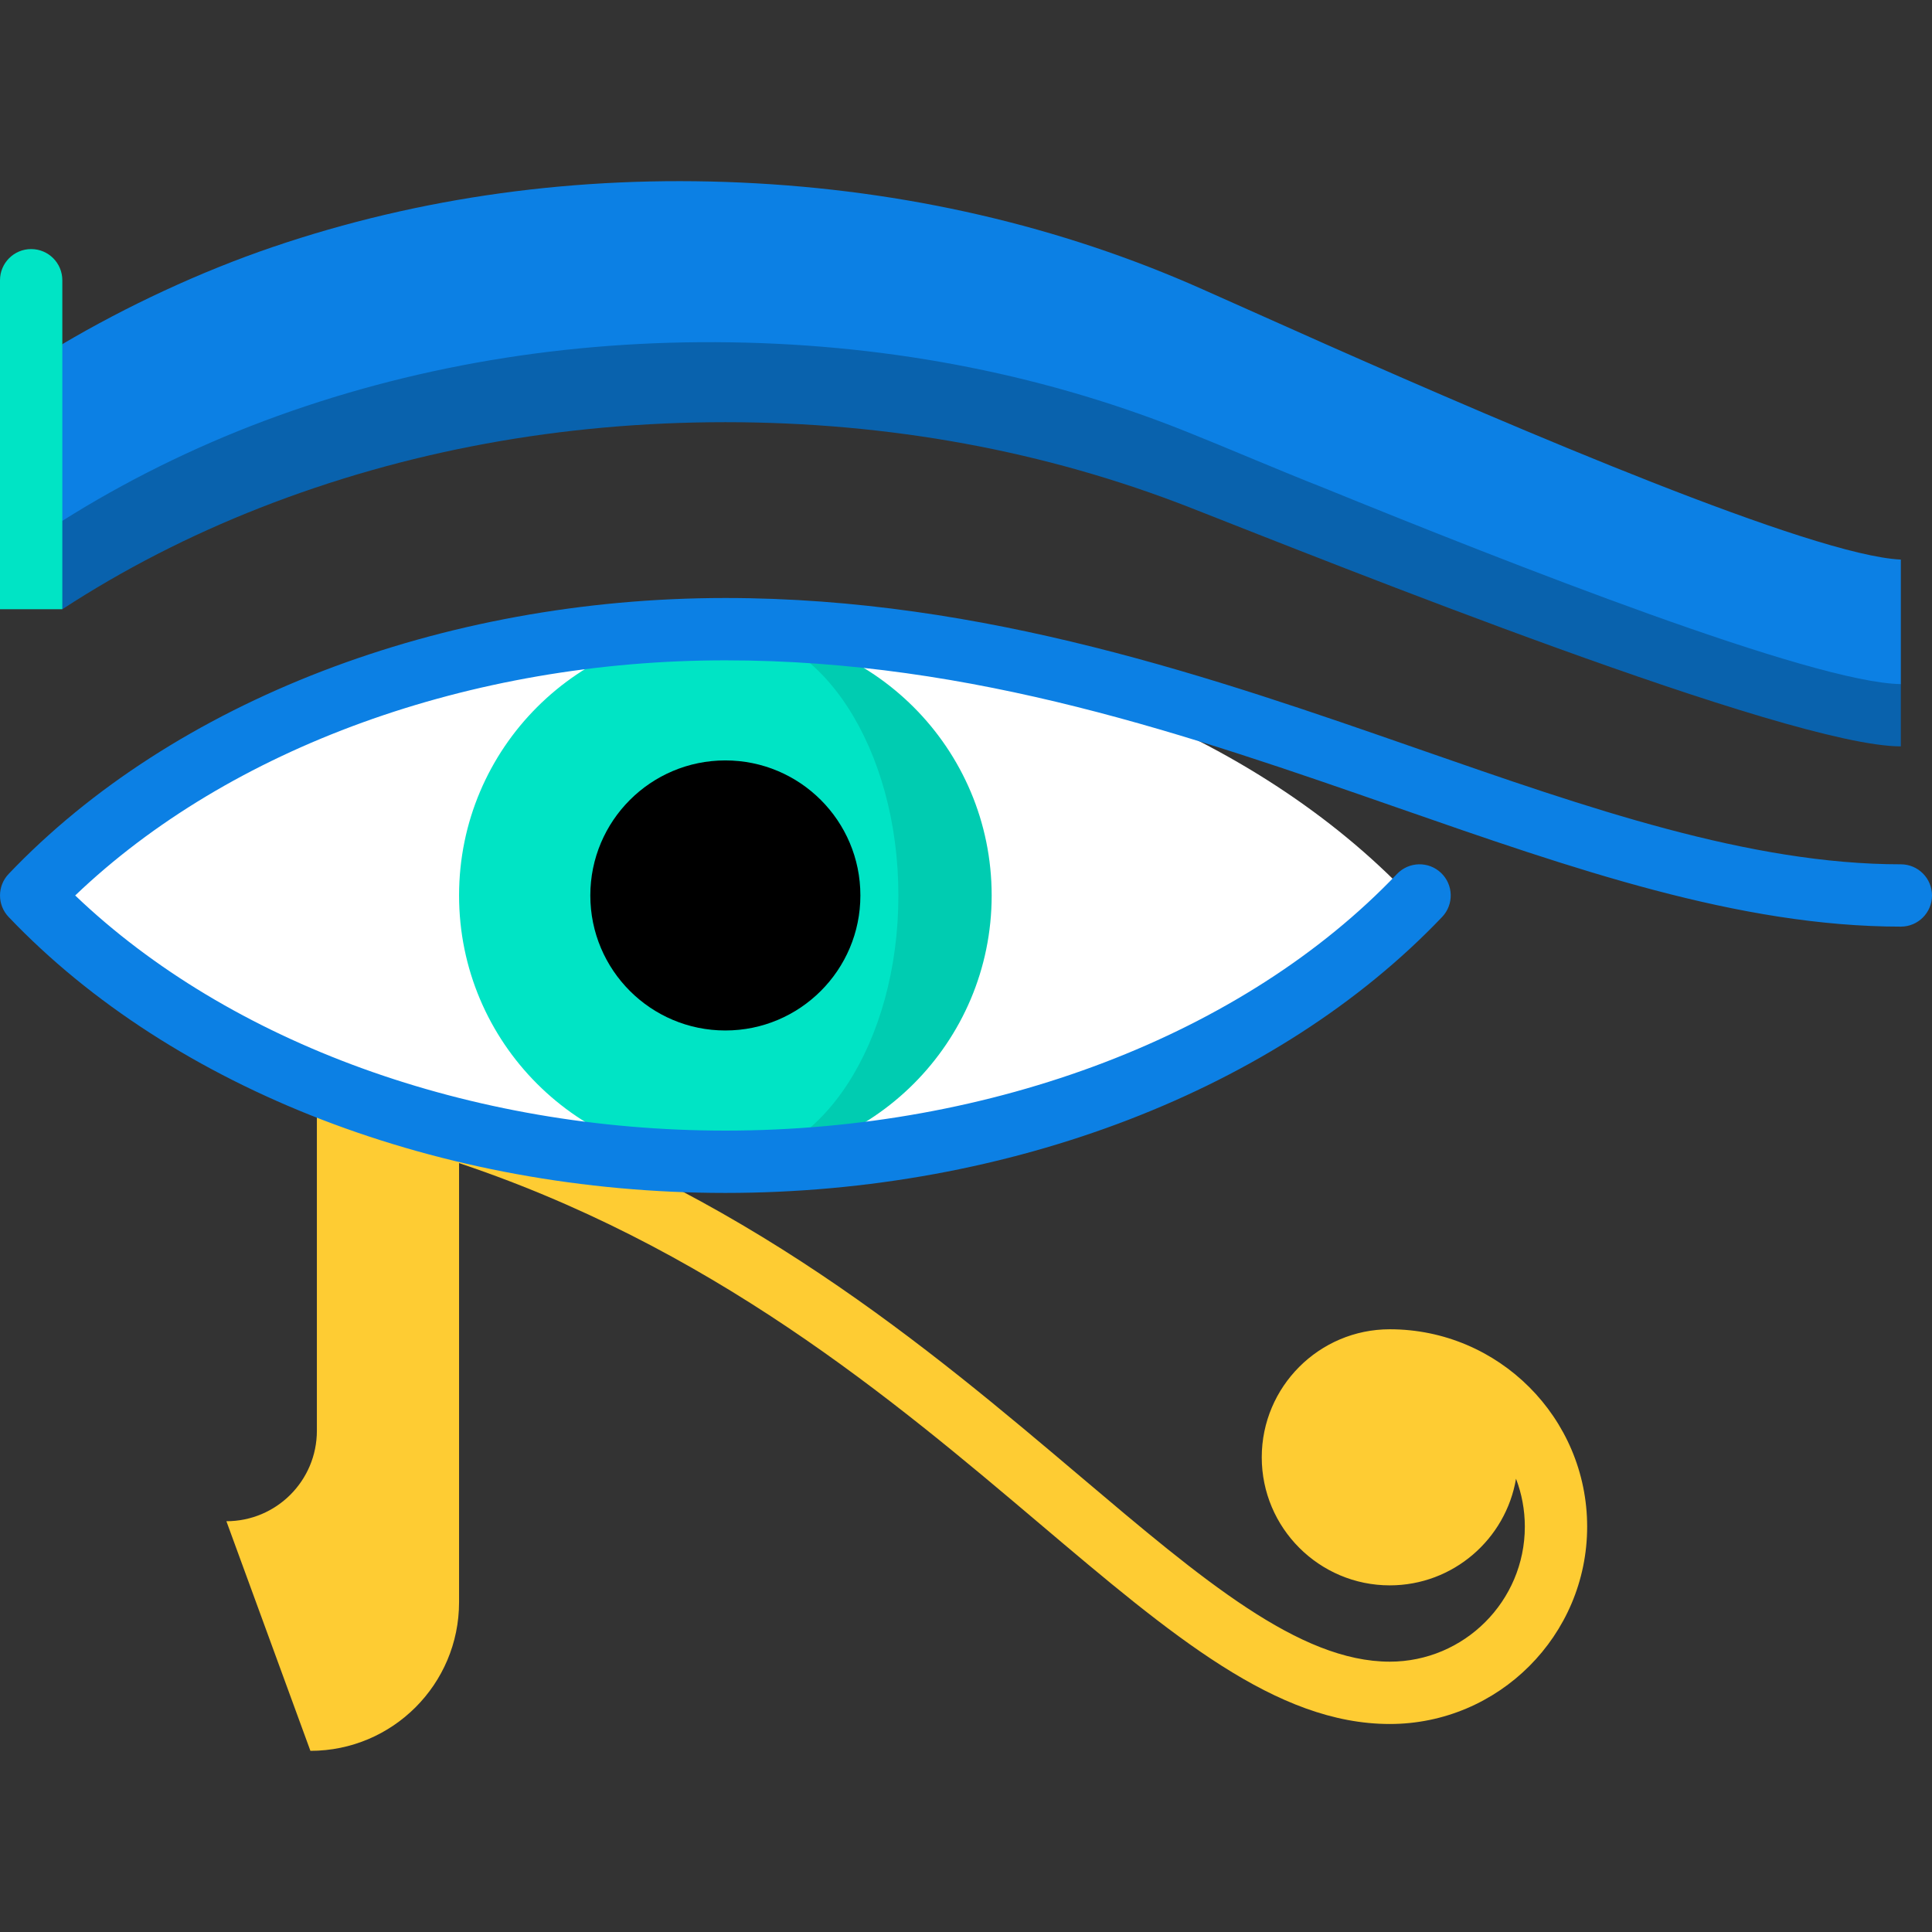 <?xml version="1.0" encoding="iso-8859-1"?>
<!-- Generator: Adobe Illustrator 19.0.0, SVG Export Plug-In . SVG Version: 6.00 Build 0)  -->
<svg version="1.1" id="Layer_1" xmlns="http://www.w3.org/2000/svg" xmlns:xlink="http://www.w3.org/1999/xlink" x="0px" y="0px"
	 viewBox="0 0 512 512" style="enable-background:new 0 0 512 512;" xml:space="preserve">
<rect x="0" y="0" width="512" height="512" fill="#333333" stroke="none"/>
<g>
	<path style="fill:#FECC33;" d="M368.31,352.271c-18.711,0-33.933,15.222-33.933,33.933s15.222,33.933,33.933,33.933
		c16.778,0,30.742-12.243,33.451-28.261c1.504,3.948,2.334,8.226,2.334,12.697c0,19.731-16.053,35.785-35.785,35.785
		c-24.019,0-49.631-21.676-82.055-49.118c-40.012-33.864-89.808-76.009-162.038-99.555l-5.118,15.704
		c69.15,22.541,117.575,63.525,156.486,96.459c35.005,29.627,62.655,53.028,92.726,53.028c28.838,0,52.301-23.463,52.301-52.301
		C420.612,375.735,397.148,352.271,368.31,352.271z"/>
	<path style="fill:#FECC33;" d="M83.976,276.375V379.16c0,13.243-10.735,23.979-23.979,23.979l22.266,60.852
		c21.757,0,39.394-17.637,39.394-39.394l0.001-148.221H83.976V276.375z"/>
</g>
<path style="fill:#FFFFFF;" d="M189.47,166.735c-76.077,0-143.315,27.896-183.968,70.572
	c40.654,42.677,107.891,70.572,183.968,70.572c76.078,0,143.315-27.896,183.968-70.572
	C332.785,194.631,265.546,166.735,189.47,166.735z"/>
<path style="fill:#0962AD;" d="M503.742,181.293v16.505c-29.729,0-150.363-48.392-188.196-63.224
	c-38.417-15.063-79.905-22.693-123.309-22.693c-43.415,0-84.904,7.63-123.32,22.693c-18.707,7.333-36.313,16.384-52.4,26.877
	L5.505,131.832c16.395-10.35,45.662-24.235,64.512-31.304c38.626-14.468,80.224-21.482,123.618-20.821
	c43.393,0.65,84.75,8.908,122.924,24.543c5.351,2.092,24.202,10.108,33.429,13.697C400.99,138.714,503.742,181.293,503.742,181.293z
	"/>
<path style="fill:#0C80E4;" d="M503.742,148.294v32.999c-23.409-0.352-102.752-31.568-153.754-52.334
	c-9.227-3.59-28.077-11.605-33.429-13.697c-38.174-15.635-79.531-23.893-122.924-24.543c-43.393-0.661-84.992,6.353-123.618,20.821
	c-18.85,7.069-37.106,16.142-53.501,26.492l-11.011-6.199l11.011-40.63C33.55,81.139,53.061,72.011,72.22,65.482
	c39.055-13.301,80.841-19.06,124.212-17.1c43.36,1.971,84.463,11.462,122.164,28.243l33.021,14.721
	C401.992,113.643,480.355,147.237,503.742,148.294z"/>
<path style="fill:#00E4C5;" d="M8.258,66.007C3.696,66.007,0,69.704,0,74.265v87.183h16.516V74.265
	C16.516,69.704,12.82,66.007,8.258,66.007z"/>
<path style="fill:#00CCB1;" d="M192.23,166.735v141.146c38.981,0,70.572-31.592,70.572-70.572S231.21,166.735,192.23,166.735z"/>
<path style="fill:#00E4C5;" d="M192.229,166.735c-38.981,0-70.572,31.592-70.572,70.572s31.591,70.572,70.572,70.572
	c25.324,0,45.854-31.592,45.854-70.572S217.554,166.735,192.229,166.735z"/>
<circle cx="192.226" cy="237.303" r="35.785"/>
<path style="fill:#0C80E4;" d="M192.23,316.139c-75.316,0-146.325-27.341-189.949-73.135c-3.038-3.189-3.038-8.202,0-11.392
	c43.624-45.795,114.632-73.135,189.949-73.135c68.767,0,129.783,21.251,183.618,40c45.143,15.722,87.784,30.574,127.894,30.574
	c4.562,0,8.258,3.697,8.258,8.258s-3.696,8.258-8.258,8.258c-42.906,0-86.826-15.297-133.327-31.492
	c-55.168-19.214-112.212-39.08-178.185-39.08c-67.665,0-131.369,23.167-172.303,62.314c40.935,39.148,104.637,62.314,172.303,62.314
	c70.884,0,137.422-25.424,177.988-68.01c3.146-3.302,8.373-3.429,11.676-0.284c3.302,3.146,3.429,8.373,0.284,11.676
	C338.554,288.798,267.545,316.139,192.23,316.139z"/>
<g>
</g>
<g>
</g>
<g>
</g>
<g>
</g>
<g>
</g>
<g>
</g>
<g>
</g>
<g>
</g>
<g>
</g>
<g>
</g>
<g>
</g>
<g>
</g>
<g>
</g>
<g>
</g>
<g>
</g>
</svg>
